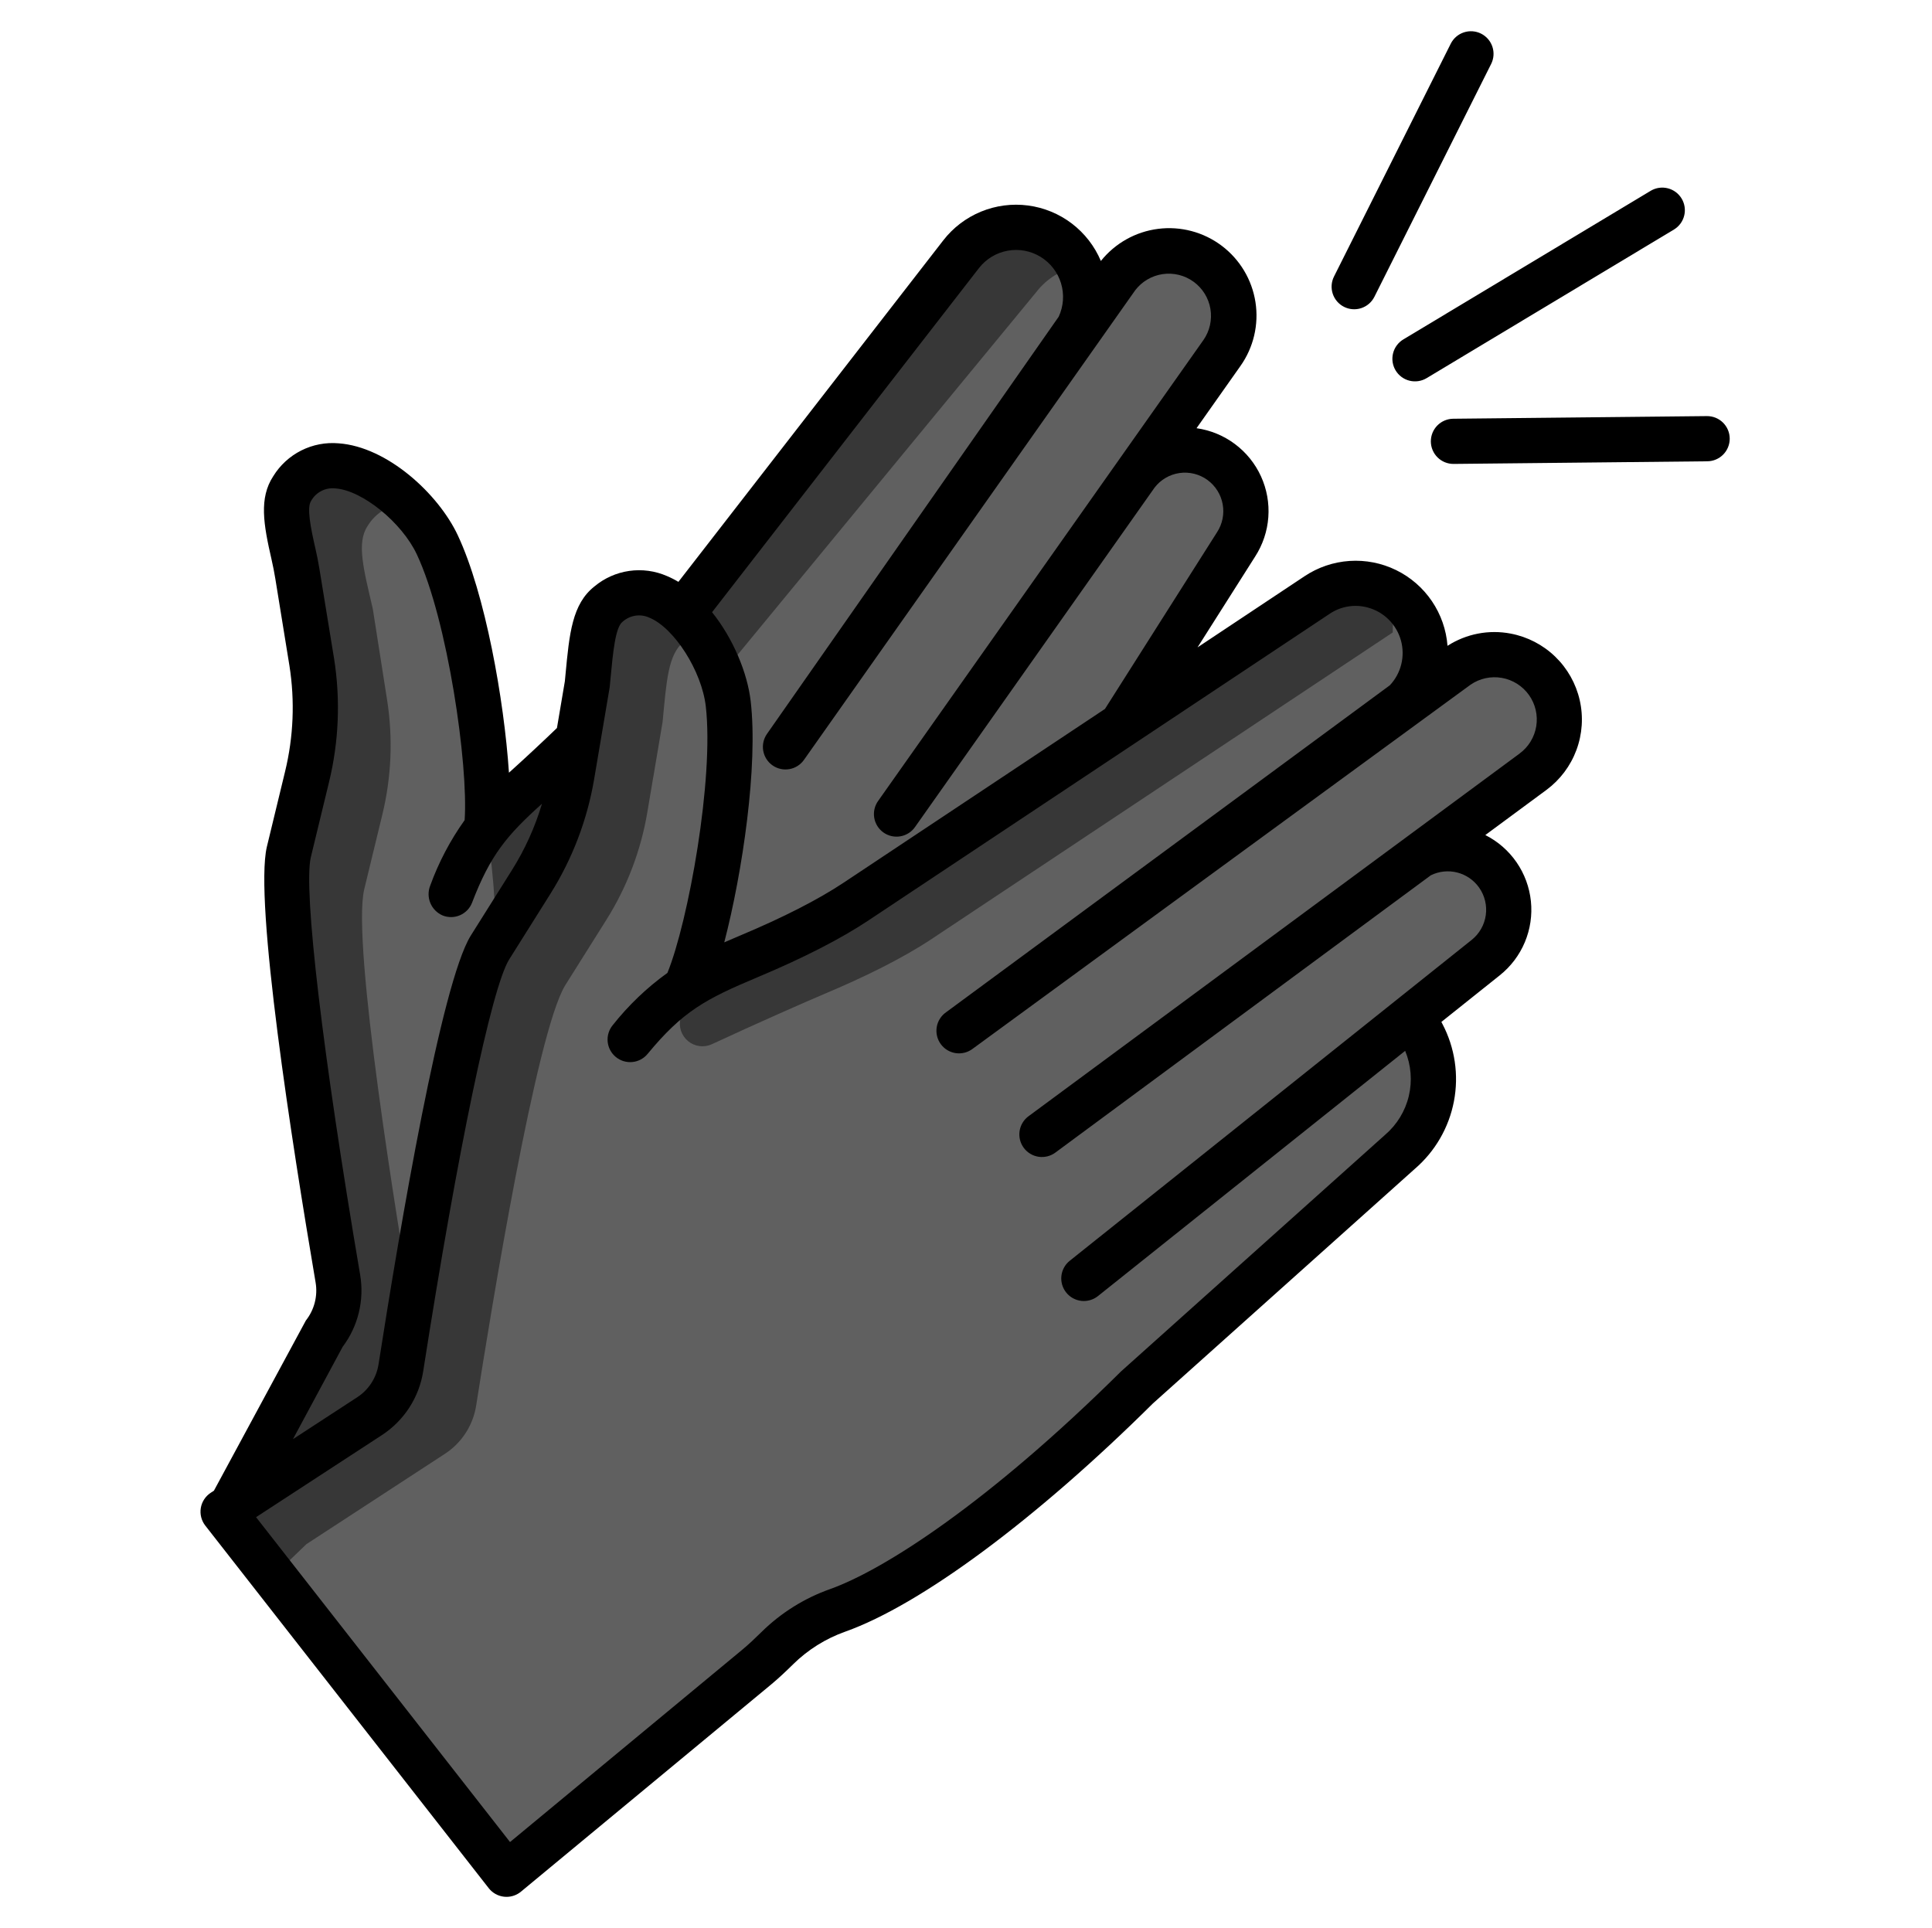 <svg width="513" height="512" viewBox="0 0 513 512" fill="none" xmlns="http://www.w3.org/2000/svg">
<path d="M324.19 122.634C320.815 120.159 316.612 119.09 312.465 119.649C308.318 120.208 304.549 122.354 301.95 125.634L324.44 93.764C327.039 90.071 328.082 85.504 327.344 81.049C326.607 76.594 324.149 72.606 320.499 69.947C316.849 67.288 312.3 66.169 307.833 66.833C303.366 67.496 299.339 69.889 296.62 73.494L286.25 87.254C288.345 83.158 288.836 78.428 287.628 73.99C286.42 69.551 283.6 65.722 279.719 63.252C275.838 60.782 271.175 59.849 266.643 60.634C262.11 61.42 258.033 63.868 255.21 67.5L129.22 219.964L129.2 219.944C130.89 205.354 125.13 163.904 116.12 144.684C109.56 130.694 87.45 114.674 77.57 129.744C74.65 134.204 76.53 141.074 78.99 151.684L82.78 175.834C84.373 185.964 83.948 196.309 81.53 206.274L76.69 226.254C73.38 240.524 85.47 314.564 89.72 339.544C90.16 342.143 90.05 344.806 89.397 347.361C88.744 349.915 87.563 352.304 85.93 354.374L61.36 400.044L201 373.574L328.24 144.534C330.486 141.056 331.318 136.851 330.565 132.779C329.812 128.708 327.532 125.079 324.19 122.634V122.634Z" fill="#606060"/>
<path d="M282.9 65.824C281.052 63.958 278.827 62.508 276.374 61.571C273.921 60.634 271.296 60.231 268.674 60.391C266.053 60.55 263.496 61.266 261.174 62.493C258.852 63.72 256.819 65.428 255.21 67.504L129.34 220.477C131.247 233.563 132.016 245.707 131.25 252.324L275.21 77.5C277.965 73.945 281.929 71.525 286.35 70.7C285.472 68.898 284.307 67.252 282.9 65.824V65.824Z" fill="#373737"/>
<path d="M109.72 349.544C105.47 324.564 93.38 250.524 96.69 236.254L101.53 216.274C103.948 206.309 104.372 195.964 102.78 185.834L98.99 161.684C96.53 151.074 94.65 144.204 97.57 139.744C98.654 137.92 100.188 136.405 102.025 135.343C103.861 134.281 105.94 133.707 108.061 133.677C98.618 124.36 84.812 118.698 77.57 129.744C74.65 134.204 76.53 141.074 78.99 151.684L82.78 175.834C84.373 185.964 83.948 196.309 81.53 206.274L76.69 226.254C73.38 240.524 85.47 314.564 89.72 339.544C90.16 342.143 90.05 344.806 89.397 347.361C88.744 349.915 87.563 352.304 85.93 354.374L61.36 400.044L89.622 394.687L105.93 364.374C107.563 362.304 108.744 359.915 109.397 357.361C110.05 354.806 110.16 352.143 109.72 349.544V349.544Z" fill="#373737"/>
<path d="M411.08 181.424C409.812 179.542 408.183 177.93 406.288 176.681C404.393 175.432 402.27 174.571 400.04 174.147C397.811 173.723 395.519 173.745 393.298 174.211C391.077 174.677 388.971 175.579 387.1 176.864L372.88 186.624C376.168 183.407 378.139 179.081 378.408 174.489C378.677 169.897 377.224 165.37 374.333 161.792C371.442 158.214 367.322 155.842 362.776 155.14C358.23 154.437 353.586 155.455 349.75 157.994L227.32 239.394C219.43 244.634 209.1 249.654 198.82 253.974C191.89 256.874 186.67 259.274 182.04 262.304C188.26 248.884 195.8 207.904 193.37 186.874C192.018 177.775 187.768 169.355 181.25 162.864C175.44 157.384 168.31 155.114 161.57 160.424C157.38 163.724 156.98 170.834 155.94 181.684L153.46 196.394H153.45L151.87 205.774C150.16 215.89 146.47 225.568 141.01 234.254L130.08 251.644C122.41 264.124 110.35 338.204 106.44 363.214C106.035 365.817 105.086 368.305 103.656 370.517C102.226 372.729 100.347 374.616 98.14 376.054L61.36 400.044L59.24 401.424L134.5 497.704L200.87 442.744C202.79 441.144 204.6 439.424 206.38 437.674C210.928 433.2 216.399 429.773 222.41 427.634C238.05 422.064 266.42 403.624 301.92 368.404L371.76 305.844C376.109 302.076 379.06 296.952 380.137 291.299C381.213 285.646 380.351 279.796 377.69 274.694L375.12 269.774L394.52 254.284C397.148 252.186 399.059 249.323 399.99 246.092C400.92 242.86 400.823 239.419 399.713 236.245C398.603 233.071 396.535 230.32 393.793 228.372C391.052 226.425 387.773 225.377 384.41 225.374C381.751 225.37 379.133 226.027 376.79 227.284L407.04 204.944C410.616 202.301 413.033 198.378 413.785 193.996C414.538 189.613 413.569 185.109 411.08 181.424V181.424Z" fill="#606060"/>
<path d="M181.25 162.864C175.44 157.384 168.31 155.114 161.57 160.424C157.38 163.724 156.98 170.834 155.94 181.684L153.46 196.394H153.45L151.87 205.774C150.16 215.89 146.47 225.568 141.01 234.254L130.08 251.644C122.41 264.124 110.35 338.204 106.44 363.214C106.035 365.817 105.086 368.305 103.656 370.517C102.226 372.729 100.347 374.616 98.14 376.054L61.36 400.044L59.24 401.424L72.579 418.489L81.36 410.044L118.14 386.054C120.347 384.616 122.226 382.729 123.656 380.517C125.086 378.305 126.035 375.817 126.44 373.214C130.35 348.204 142.41 274.124 150.08 261.644L161.01 244.254C166.47 235.568 170.16 225.89 171.87 215.774L173.45 206.394H173.46L175.94 191.684C176.98 180.834 177.38 173.724 181.57 170.424C182.824 169.419 184.238 168.63 185.752 168.091C184.424 166.207 182.916 164.456 181.25 162.864V162.864Z" fill="#373737"/>
<path d="M369.983 157.853C366.964 155.902 363.44 154.876 359.845 154.901C356.251 154.926 352.742 156.001 349.75 157.994L227.32 239.394C222.495 242.594 195.803 254.953 185.609 259.694C184.777 260.082 184.045 260.656 183.47 261.371C182.894 262.086 182.491 262.924 182.29 263.82C181.778 266.091 181.249 268.269 180.71 270.32C180.422 271.423 180.455 272.586 180.804 273.672C181.153 274.758 181.805 275.721 182.682 276.45C183.559 277.179 184.626 277.643 185.758 277.787C186.889 277.931 188.038 277.749 189.07 277.264C200.009 272.164 214.37 265.831 218.82 263.964C229.1 259.644 239.43 254.624 247.32 249.384L369.75 167.984L369.814 167.941L369.983 157.853Z" fill="#373737"/>
<path d="M356.888 81.488C357.592 81.841 358.359 82.052 359.145 82.109C359.931 82.166 360.721 82.067 361.468 81.819C362.216 81.57 362.908 81.177 363.504 80.662C364.099 80.146 364.588 79.518 364.941 78.814L395.941 16.985C396.654 15.562 396.773 13.915 396.272 12.404C395.77 10.894 394.689 9.645 393.267 8.931C391.844 8.218 390.196 8.099 388.686 8.601C387.176 9.102 385.926 10.183 385.213 11.606L354.213 73.435C353.86 74.139 353.649 74.906 353.592 75.692C353.536 76.478 353.634 77.268 353.883 78.016C354.131 78.763 354.524 79.455 355.04 80.051C355.556 80.646 356.184 81.135 356.888 81.488V81.488Z" fill="black"/>
<path d="M370.573 98.362C370.979 99.037 371.514 99.626 372.147 100.095C372.781 100.564 373.5 100.903 374.265 101.094C375.029 101.285 375.824 101.323 376.603 101.206C377.383 101.09 378.132 100.821 378.807 100.415L444.518 60.931C445.865 60.103 446.831 58.777 447.206 57.241C447.581 55.705 447.334 54.083 446.519 52.728C445.705 51.373 444.389 50.394 442.856 50.004C441.324 49.614 439.7 49.845 438.337 50.646L372.626 90.13C371.262 90.949 370.28 92.277 369.895 93.821C369.51 95.365 369.754 96.998 370.573 98.362V98.362Z" fill="black"/>
<path d="M453.263 110.494H453.199L385.899 111.194C384.308 111.202 382.785 111.842 381.665 112.973C380.546 114.103 379.921 115.633 379.929 117.224C379.937 118.815 380.577 120.338 381.708 121.458C382.838 122.577 384.368 123.202 385.959 123.194H386.023L453.318 122.494C454.909 122.486 456.432 121.846 457.552 120.715C458.671 119.585 459.296 118.055 459.288 116.464C459.28 114.873 458.64 113.35 457.509 112.23C456.379 111.111 454.849 110.486 453.258 110.494H453.263Z" fill="black"/>
<path d="M401.155 168.254C395.347 167.135 389.331 168.295 384.355 171.494C384.029 167.241 382.597 163.146 380.199 159.618C377.802 156.089 374.524 153.249 370.69 151.379C366.856 149.509 362.599 148.674 358.343 148.957C354.087 149.241 349.978 150.632 346.426 152.994L317.979 171.909L333.279 147.786C335.303 144.651 336.506 141.056 336.776 137.334C337.046 133.612 336.375 129.881 334.825 126.486C333.274 123.092 330.894 120.142 327.904 117.909C324.914 115.675 321.409 114.231 317.714 113.708L329.358 97.208C332.851 92.283 334.287 86.191 333.36 80.225C332.433 74.258 329.217 68.888 324.395 65.255C319.572 61.622 313.524 60.013 307.533 60.768C301.543 61.523 296.083 64.584 292.313 69.3C290.653 65.369 287.994 61.941 284.598 59.356C281.203 56.771 277.191 55.12 272.96 54.566C268.728 54.013 264.426 54.576 260.48 56.2C256.534 57.825 253.082 60.453 250.467 63.825L180.133 154.51C179.153 153.919 178.132 153.4 177.077 152.957C173.933 151.588 170.47 151.12 167.076 151.607C163.681 152.093 160.489 153.515 157.856 155.712C151.92 160.384 151.182 168.22 150.161 179.065L149.987 180.897L147.887 193.319C144.417 196.675 139.378 201.37 136.125 204.298C135.792 204.596 135.464 204.892 135.142 205.187C133.852 185.844 128.85 157.699 121.555 142.14C116.384 131.112 102.817 118.64 89.915 117.724C86.496 117.424 83.061 118.082 79.995 119.624C76.929 121.166 74.353 123.531 72.556 126.455C68.746 132.266 69.956 139.217 72.1 148.548C72.491 150.248 72.829 151.965 73.109 153.687L76.85 176.759C78.328 186.112 77.936 195.665 75.698 204.866L70.85 224.9C67.486 239.4 77.52 303.583 83.8 340.55C84.1 342.32 84.026 344.134 83.581 345.874C83.137 347.613 82.332 349.241 81.22 350.65L56.801 395.85L55.961 396.398C55.265 396.852 54.671 397.446 54.216 398.142C53.761 398.837 53.456 399.62 53.32 400.44C53.184 401.26 53.219 402.099 53.425 402.905C53.63 403.71 54 404.464 54.512 405.119L129.772 501.399C130.266 502.031 130.882 502.557 131.583 502.947C132.284 503.337 133.057 503.582 133.854 503.669C134.069 503.692 134.284 503.704 134.5 503.704C135.897 503.703 137.251 503.216 138.327 502.325L204.693 447.363C206.865 445.563 208.893 443.619 210.587 441.953C214.509 438.084 219.234 435.125 224.426 433.284C244.547 426.122 275.096 403.462 306.143 372.668L375.683 310.38C381.073 305.741 384.732 299.413 386.063 292.427C387.393 285.442 386.317 278.211 383.01 271.916L382.725 271.37L398.259 258.97C401.17 256.644 403.45 253.624 404.89 250.187C406.329 246.751 406.882 243.007 406.497 239.301C406.112 235.595 404.802 232.045 402.687 228.977C400.573 225.909 397.721 223.422 394.394 221.744L410.604 209.771C414.239 207.087 417.012 203.402 418.585 199.166C420.158 194.93 420.461 190.328 419.459 185.922C418.456 181.517 416.19 177.499 412.94 174.361C409.689 171.223 405.593 169.101 401.155 168.255V168.254ZM259.95 71.18C261.834 68.763 264.54 67.124 267.554 66.575C270.569 66.025 273.68 66.604 276.295 68.2C278.91 69.797 280.846 72.299 281.735 75.232C282.624 78.164 282.403 81.32 281.114 84.1L203.673 194.86C203.216 195.505 202.891 196.234 202.717 197.004C202.542 197.775 202.522 198.573 202.657 199.352C202.792 200.13 203.079 200.875 203.502 201.542C203.925 202.209 204.476 202.787 205.123 203.24C205.77 203.694 206.501 204.016 207.272 204.187C208.044 204.357 208.842 204.374 209.62 204.236C210.398 204.097 211.141 203.807 211.806 203.38C212.472 202.954 213.046 202.4 213.497 201.751L301.41 77.105C303.185 74.767 305.806 73.219 308.71 72.792C311.614 72.365 314.57 73.094 316.943 74.821C319.316 76.549 320.917 79.138 321.402 82.033C321.888 84.928 321.219 87.898 319.539 90.305L233.23 212.6C232.754 213.242 232.412 213.973 232.222 214.75C232.033 215.527 232.001 216.333 232.128 217.122C232.255 217.912 232.538 218.668 232.961 219.346C233.384 220.024 233.938 220.611 234.591 221.072C235.244 221.533 235.982 221.859 236.763 222.031C237.544 222.202 238.351 222.216 239.137 222.072C239.923 221.927 240.673 221.627 241.341 221.189C242.01 220.751 242.584 220.183 243.03 219.52L306.578 129.478C308.196 127.372 310.575 125.983 313.204 125.609C315.834 125.235 318.505 125.906 320.646 127.478C322.754 129.028 324.189 131.326 324.657 133.9C325.126 136.475 324.592 139.131 323.165 141.324L293.4 188.254L223.998 234.4C217.223 238.9 207.971 243.63 196.498 248.442C195.035 249.056 193.653 249.649 192.311 250.242C197.18 231.522 201.311 203.321 199.327 186.19C198.456 178.658 194.679 169.565 189.073 162.569L259.95 71.18ZM90.977 357.65C93.012 354.949 94.474 351.861 95.274 348.575C96.074 345.29 96.196 341.875 95.631 338.541C85.66 279.852 80.521 236.31 82.524 227.67L87.364 207.69C89.975 196.956 90.432 185.811 88.708 174.9L84.792 150.925C84.511 149.211 84.175 147.507 83.785 145.814C82.445 139.972 81.433 134.804 82.592 133.036C83.218 131.9 84.167 130.976 85.32 130.381C86.472 129.787 87.776 129.548 89.064 129.696C96.19 130.202 106.7 138.726 110.69 147.236C118.87 164.682 124.39 203.151 123.375 217.782C119.555 223.133 116.481 228.979 114.238 235.159C113.641 236.657 113.655 238.328 114.277 239.816C114.9 241.303 116.08 242.487 117.566 243.113C118.303 243.403 119.09 243.544 119.882 243.528C120.674 243.512 121.455 243.339 122.179 243.019C122.904 242.699 123.558 242.239 124.104 241.665C124.649 241.091 125.076 240.414 125.358 239.674C130.179 227.092 134.574 221.817 143.912 213.432C142.061 219.642 139.375 225.572 135.928 231.06L124.967 248.507C117.167 261.186 106.299 325.24 100.512 362.294C100.234 364.064 99.588 365.756 98.614 367.261C97.641 368.766 96.363 370.049 94.863 371.029L77.789 382.162L90.977 357.65ZM403.477 200.118L273.15 296.376C272.507 296.84 271.962 297.428 271.548 298.104C271.133 298.781 270.857 299.532 270.735 300.316C270.613 301.1 270.647 301.9 270.836 302.671C271.026 303.441 271.366 304.166 271.837 304.805C272.308 305.443 272.901 305.981 273.582 306.388C274.263 306.796 275.018 307.064 275.803 307.178C276.588 307.292 277.388 307.249 278.156 307.051C278.924 306.854 279.646 306.506 280.279 306.028L379.926 232.428C382.1 231.355 384.586 231.095 386.935 231.693C389.285 232.291 391.343 233.708 392.74 235.69C394.245 237.821 394.879 240.447 394.514 243.03C394.148 245.614 392.81 247.96 390.772 249.59L284.05 334.79C282.806 335.783 282.008 337.229 281.83 338.81C281.653 340.392 282.111 341.979 283.104 343.222C284.096 344.466 285.542 345.265 287.124 345.442C288.705 345.62 290.292 345.162 291.536 344.169L373.11 279.048C374.689 282.841 375.029 287.036 374.081 291.034C373.133 295.032 370.945 298.627 367.831 301.307L297.695 364.148C262.54 399.015 234.718 416.883 220.403 421.979C213.565 424.402 207.343 428.299 202.178 433.393C200.587 434.957 198.863 436.612 197.042 438.12L135.428 489.146L67.991 402.879L101.417 381.079C104.326 379.18 106.804 376.691 108.69 373.774C110.577 370.857 111.83 367.576 112.369 364.144C121.556 305.32 130.513 262.397 135.159 254.844L146.089 237.444C151.976 228.095 155.951 217.672 157.782 206.777L161.856 182.682C161.88 182.541 161.899 182.398 161.913 182.255L162.108 180.191C162.765 173.218 163.385 166.632 165.278 165.142C166.231 164.266 167.424 163.692 168.704 163.495C169.984 163.299 171.293 163.487 172.466 164.036C179.066 166.783 186.326 178.215 187.407 187.561C189.625 206.741 182.782 244.712 177.22 258.347C171.757 262.276 166.868 266.949 162.696 272.229C162.195 272.837 161.818 273.538 161.588 274.291C161.358 275.045 161.278 275.836 161.353 276.621C161.429 277.405 161.658 278.167 162.028 278.863C162.398 279.558 162.902 280.174 163.51 280.675C164.118 281.177 164.818 281.553 165.572 281.784C166.325 282.014 167.117 282.094 167.901 282.018C168.686 281.942 169.447 281.713 170.143 281.343C170.839 280.973 171.455 280.47 171.956 279.862C181.298 268.528 187.379 265.277 201.141 259.505C213.311 254.398 223.241 249.313 230.641 244.388L353.068 162.988C354.538 161.997 356.205 161.336 357.954 161.05C359.704 160.764 361.494 160.861 363.203 161.333C365.288 161.898 367.192 162.994 368.728 164.513C370.264 166.033 371.38 167.924 371.968 170.003C372.556 172.082 372.595 174.278 372.081 176.377C371.568 178.476 370.52 180.406 369.039 181.979L251.211 268.8C250.555 269.258 249.998 269.842 249.571 270.519C249.144 271.196 248.857 271.951 248.727 272.74C248.596 273.529 248.625 274.337 248.811 275.115C248.997 275.893 249.336 276.625 249.81 277.27C250.283 277.915 250.881 278.459 251.567 278.869C252.254 279.28 253.016 279.549 253.808 279.66C254.6 279.772 255.406 279.724 256.18 279.52C256.953 279.316 257.678 278.959 258.311 278.47L390.491 181.807C392.921 180.141 395.908 179.497 398.809 180.014C401.709 180.532 404.29 182.169 405.994 184.572C407.697 186.976 408.388 189.953 407.916 192.861C407.444 195.769 405.848 198.375 403.471 200.116L403.477 200.118Z" fill="black"/>
</svg>
